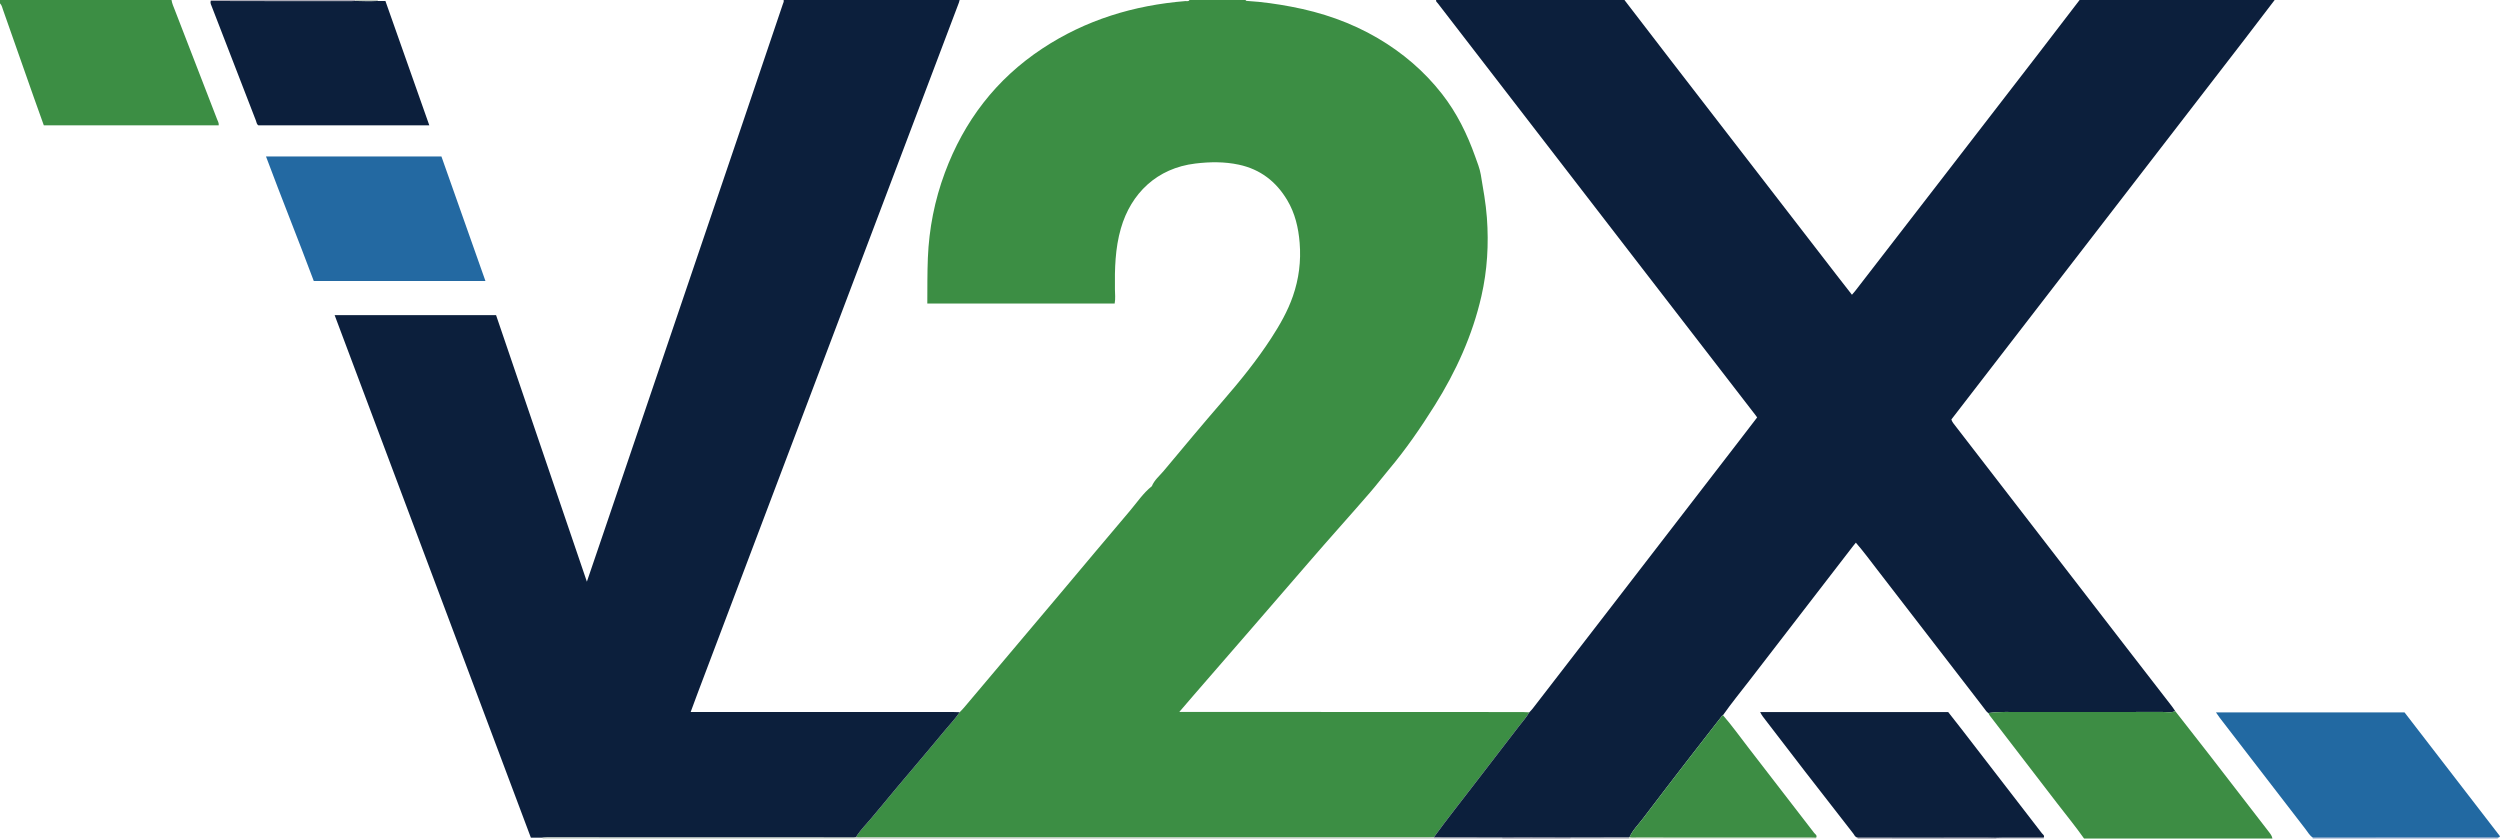 <?xml version="1.0" encoding="iso-8859-1"?>
<!-- Generator: Adobe Illustrator 27.0.0, SVG Export Plug-In . SVG Version: 6.00 Build 0)  -->
<svg version="1.1" id="Layer_1" xmlns="http://www.w3.org/2000/svg" xmlns:xlink="http://www.w3.org/1999/xlink" x="0px" y="0px"
	 viewBox="0 0 2229.998 748" style="enable-background:new 0 0 2229.998 748;" xml:space="preserve">
<g>
	<path style="fill:#3C8E44;" d="M1061,0c16.667,0,33.333,0,50,0c0.417,0.973,1.303,0.838,2.107,0.887
		c12.968,0.788,25.792,2.646,38.552,5.045c27.324,5.136,53.284,14.003,77.327,28.129c22.201,13.044,41.46,29.465,57.343,49.817
		c13.142,16.839,22.399,35.704,29.513,55.707c1.89,5.313,4.088,10.639,5.013,16.148c2.146,12.776,4.507,25.516,5.453,38.504
		c1.718,23.586,0.367,46.863-4.898,69.932c-8.001,35.063-22.706,67.28-41.722,97.582c-12.445,19.832-25.711,39.127-40.82,57.085
		c-5.681,6.752-11.029,13.786-16.798,20.46c-18.41,21.296-37.302,42.168-55.67,63.504c-33.471,38.881-67.179,77.558-100.781,116.326
		c-4.433,5.115-8.825,10.265-13.67,15.903c3.407,0,6.067-0.001,8.726,0c99.164,0.035,198.327,0.069,297.491,0.117
		c1.99,0.001,3.979,0.172,5.969,0.264c-2.71,4.569-6.245,8.517-9.479,12.697c-13.189,17.044-26.352,34.107-39.431,51.235
		c-12.069,15.806-24.522,31.32-36.177,47.441c-1.66,0.069-3.32,0.199-4.98,0.199c-168.287,0.009-336.574,0.01-504.861-0.004
		c-1.82,0-3.668,0.269-5.461-0.305c0.291-0.589,0.514-1.224,0.883-1.759c3.596-5.204,8.016-9.719,12.101-14.517
		c7.737-9.087,15.255-18.359,22.91-27.516c5.958-7.126,11.998-14.183,17.98-21.29c8.328-9.894,16.702-19.751,24.924-29.733
		c4.529-5.498,9.499-10.64,13.502-16.567c1.255-1.323,2.577-2.59,3.755-3.979c6.465-7.617,12.894-15.265,19.336-22.901
		c22.442-26.601,44.899-53.188,67.322-79.805c20.491-24.324,40.864-48.749,61.461-72.983c6.327-7.445,11.733-15.74,19.511-21.902
		c2.233-5.563,6.904-9.273,10.598-13.691c17.517-20.951,34.981-41.948,52.876-62.582c15.384-17.738,30.145-35.974,42.967-55.703
		c7.717-11.875,14.727-24.105,19.394-37.543c5.363-15.441,7.348-31.249,6.016-47.613c-1.097-13.48-4.088-26.297-11.009-37.943
		c-9.898-16.657-24.04-27.659-43.293-31.763c-12.873-2.744-25.722-2.564-38.705-1.011c-34.275,4.102-57.427,26.597-66.441,57.824
		c-5.148,17.835-5.556,36.077-5.316,54.408c0.054,4.119,0.566,8.251-0.239,12.671c-55.726,0-111.271,0-167.118,0
		c0.086-13.822-0.055-27.266,0.492-40.736c1.061-26.142,6.049-51.433,15.145-75.929c17.147-46.178,45.669-83.507,86.886-110.754
		c38.734-25.606,81.711-38.661,127.751-42.386C1058.641,0.873,1060.163,1.581,1061,0z"/>
	<path style="fill:#0C1F3C;" d="M1279.05,746.783c11.655-16.121,24.108-31.635,36.177-47.441
		c13.079-17.128,26.243-34.191,39.431-51.235c3.234-4.179,6.769-8.128,9.479-12.697c0.999-1.104,2.078-2.146,2.986-3.321
		c23.799-30.814,47.589-61.636,71.364-92.468c37.796-49.015,75.583-98.037,113.368-147.06c5.162-6.697,10.295-13.417,15.521-20.231
		c-0.631-0.867-1.094-1.536-1.59-2.18c-33.653-43.603-67.32-87.197-100.962-130.808c-60.779-78.789-121.545-157.587-182.301-236.394
		c-0.671-0.871-1.838-1.545-1.522-2.948c56,0,112,0,168,0c13.882,18.064,27.733,36.152,41.653,54.188
		c49.296,63.873,98.613,127.729,147.929,191.587c4.342,5.622,8.732,11.207,13.357,17.14c1.174-1.366,2.064-2.311,2.854-3.333
		c25.434-32.901,50.866-65.804,76.284-98.718c28.773-37.258,57.549-74.514,86.291-111.796C1829.953,32.744,1842.458,16.358,1855,0
		c58,0,116,0,174,0c-9.182,12.023-18.318,24.081-27.553,36.063c-34.34,44.553-68.714,89.08-103.074,133.617
		c-40.967,53.101-81.934,106.203-122.9,159.305c-11.583,15.015-23.163,30.032-34.847,45.182c0.695,2.334,2.268,4.043,3.663,5.851
		c51.147,66.276,102.291,132.554,153.448,198.822c13.121,16.996,26.289,33.956,39.417,50.947c1.112,1.439,2.085,2.987,3.122,4.484
		c-3.594,1.799-7.403,0.787-11.117,0.79c-41.905,0.033-83.809-0.007-125.714,0.046c-9.949,0.013-19.921-0.436-29.832,0.918
		c-1.617-0.984-2.538-2.603-3.648-4.04c-3.967-5.133-7.903-10.289-11.864-15.426c-27.83-36.093-55.656-72.189-83.502-108.271
		c-6.263-8.116-12.351-16.375-19.163-24.248c-0.893,1.088-1.652,1.967-2.36,2.884c-30.88,40.038-61.784,80.058-92.613,120.136
		c-7.899,10.269-16.129,20.287-23.562,30.912c-0.276,0.174-0.629,0.288-0.818,0.53c-9.563,12.279-19.154,24.537-28.653,36.867
		c-14.046,18.231-28.111,36.447-41.978,54.814c-4.074,5.397-9.066,10.167-11.847,16.501c-0.241,0.088-0.458,0.217-0.651,0.385
		c-17.301,0.025-34.602,0.049-51.903,0.074c-11.759-0.038-23.517-0.1-35.276-0.105c-8.61-0.004-17.221,0.068-25.831,0.105
		c-20.289-0.037-40.578-0.073-60.867-0.11L1279.05,746.783z"/>
	<path style="fill:#0C1F3C;" d="M856.047,635.291c-4.003,5.927-8.973,11.069-13.502,16.567
		c-8.222,9.982-16.596,19.838-24.924,29.733c-5.981,7.107-12.022,14.164-17.98,21.29c-7.655,9.157-15.174,18.429-22.91,27.516
		c-4.085,4.799-8.505,9.313-12.101,14.517c-0.369,0.534-0.592,1.17-0.883,1.759c-1.78,0.643-3.63,0.385-5.45,0.384
		c-90.119-0.021-180.238-0.057-270.357-0.081c-1.325,0-2.65,0.13-3.975,0.2c-3.317,0-6.635,0-10.434,0
		c-58.343-155.349-116.602-310.471-175.036-466.063c48.189,0,95.896,0,144,0c26.877,78.882,53.787,157.862,81.001,237.735
		c5.068-14.871,9.837-28.817,14.575-42.773c40.869-120.368,81.745-240.734,122.591-361.11
		c12.568-37.039,25.046-74.108,37.592-111.154C698.68,2.556,699.399,1.4,699,0c52.333,0,104.667,0,157,0
		c-0.22,0.79-0.379,1.604-0.668,2.368c-48.983,129.459-97.979,258.913-146.965,388.37c-28.688,75.816-57.363,151.637-86.035,227.46
		c-2.075,5.486-4.076,11-6.256,16.893c2.361,0,4.18,0,6,0c75.996,0,151.992-0.002,227.989,0.008
		C852.059,635.1,854.053,635.224,856.047,635.291z"/>
	<path style="fill:#3D8D44;" d="M1859,748c-7.628-10.863-16.086-21.093-24.148-31.624c-19.98-26.098-40.051-52.126-60.069-78.195
		c-0.491-0.64-0.784-1.433-1.169-2.155c9.911-1.354,19.883-0.905,29.832-0.918c41.905-0.053,83.809-0.013,125.714-0.046
		c3.714-0.003,7.523,1.009,11.118-0.79c10.129,12.965,20.306,25.894,30.377,38.903c17.828,23.029,35.583,46.115,53.403,69.15
		c1.344,1.737,2.6,3.45,2.942,5.674C1971,748,1915,748,1859,748z"/>
	<path style="fill:#3C8E44;" d="M153,0c0.47,3.146,1.816,6.009,2.946,8.932c12.558,32.484,25.155,64.952,37.693,97.443
		c0.645,1.671,1.697,3.276,1.466,5.418c-51.875,0-103.764,0-156.024,0c-2.973-8.313-6.012-16.699-8.972-25.112
		C20.974,60.716,11.891,34.732,2.71,8.784C2.008,6.798,1.611,4.592,0,3c0-1,0-2,0-3C51,0,102,0,153,0z"/>
	<path style="fill:#BDC6BD;" d="M483.965,747.176c1.325-0.07,2.65-0.2,3.975-0.2c90.119,0.024,180.238,0.06,270.357,0.081
		c1.82,0,3.67,0.259,5.45-0.384c1.793,0.573,3.64,0.304,5.461,0.305c168.287,0.014,336.574,0.013,504.861,0.004
		c1.66,0,3.32-0.13,4.98-0.199l0.03,0.253c-0.05,0.32-0.076,0.641-0.079,0.964c-265,0-530,0-795,0
		C483.999,747.725,483.987,747.45,483.965,747.176z"/>
	<path style="fill:#C8D6C0;" d="M1620.054,747.161c-0.02,0.28-0.038,0.559-0.054,0.839c-55.667,0-111.333,0-167,0
		c-0.007-0.31-0.022-0.619-0.044-0.929c0.193-0.168,0.411-0.297,0.651-0.385c1.964,0.57,3.977,0.302,5.965,0.302
		c51.665,0.016,103.329,0.011,154.994,0.02C1616.396,747.009,1618.225,747.108,1620.054,747.161z"/>
	<path style="fill:#8EA1C7;" d="M2063,748c0.021-0.312-0.001-0.62-0.066-0.926c53.56-0.025,107.121-0.05,160.681-0.069
		c1.492,0,2.985,0.072,4.478,0.111c-0.1,0.287-0.131,0.582-0.093,0.884C2173,748,2118,748,2063,748z"/>
	<path style="fill:#AAA9B6;" d="M187.938,0.89c-0.07-0.303-0.05-0.6,0.062-0.89c43,0,86,0,129,0
		c-0.001,0.287,0.012,0.573,0.037,0.858c-1.159,0.056-2.317,0.16-3.476,0.16c-24.428,0-48.855-0.002-73.283-0.026
		C222.832,0.976,205.385,0.925,187.938,0.89z"/>
	<path style="fill:#6E6E83;" d="M1781,748c-31.333,0-62.667,0-94,0c0.012-0.305,0.005-0.61-0.02-0.914
		c28.396-0.027,56.791-0.061,85.187-0.072c2.981-0.001,5.962,0.132,8.942,0.203C1781.08,747.479,1781.044,747.74,1781,748z"/>
	<path style="fill:#A6A5B2;" d="M1279,748c0.003-0.323,0.029-0.645,0.079-0.964c20.289,0.037,40.578,0.073,60.867,0.11
		c0.048,0.283,0.066,0.568,0.054,0.854C1319.667,748,1299.333,748,1279,748z"/>
	<path style="fill:#7F7E91;" d="M1340,748c0.013-0.287-0.005-0.572-0.054-0.854c8.61-0.038,17.221-0.109,25.831-0.105
		c11.759,0.005,23.517,0.067,35.276,0.105c-0.048,0.283-0.065,0.568-0.053,0.855C1380.667,748,1360.333,748,1340,748z"/>
	<path style="fill:#A6A5B2;" d="M1401,748c-0.012-0.287,0.005-0.572,0.053-0.855c17.301-0.025,34.602-0.049,51.903-0.074
		c0.022,0.309,0.037,0.619,0.044,0.929C1435.667,748,1418.333,748,1401,748z"/>
	<path style="fill:#A6A5B2;" d="M1781,748c0.044-0.26,0.08-0.521,0.109-0.782c1.83-0.049,3.66-0.138,5.491-0.139
		c12.15-0.006,24.3,0.007,36.45,0.014c-0.059,0.3-0.076,0.603-0.05,0.907C1809,748,1795,748,1781,748z"/>
	<path style="fill:#7F7E91;" d="M1686.98,747.086c0.025,0.304,0.032,0.609,0.02,0.914c-10,0-20,0-30,0
		c-0.017-0.315-0.035-0.629-0.052-0.944C1666.959,747.066,1676.969,747.076,1686.98,747.086z"/>
	<path style="fill:#BDC6BD;" d="M317.037,0.858C317.012,0.573,316.999,0.287,317,0c6.667,0,13.333,0,20,0
		c-0.053,0.291-0.044,0.581,0.025,0.869C330.362,1.243,323.7,1.056,317.037,0.858z"/>
	<path style="fill:#2369A2;" d="M393.748,139.557c13.052,36.93,26.081,73.792,39.258,111.075c-51.112,0-101.93,0-153.123,0
		c-13.763-36.86-28.609-73.51-42.619-111.075C289.88,139.557,341.608,139.557,393.748,139.557z"/>
	<path style="fill:#0C1F3C;" d="M317.037,0.858c6.662,0.198,13.325,0.385,19.987,0.011c2.151,0,4.302,0,6.764,0
		c13.065,37.013,26.058,73.821,39.147,110.902c-50.93,0-101.644,0-152.516,0c-1.46-0.872-1.563-2.698-2.135-4.171
		c-13.131-33.81-26.202-67.643-39.268-101.478c-0.645-1.671-1.63-3.301-1.078-5.231c17.447,0.035,34.893,0.085,52.34,0.102
		c24.428,0.024,48.855,0.025,73.283,0.026C314.72,1.018,315.879,0.914,317.037,0.858z"/>
	<path style="fill:#2269A2;" d="M2228.093,747.116c-1.492-0.039-2.985-0.111-4.478-0.111c-53.56,0.019-107.121,0.045-160.681,0.069
		c-2.842-1.914-4.441-4.927-6.453-7.53c-25.53-33.037-50.982-66.135-76.44-99.227c-1.09-1.417-2.056-2.929-3.417-4.879
		c56.292,0,111.986,0,168.198,0c28.269,36.67,56.786,73.664,85.177,110.493C2229.429,747.064,2228.736,747.034,2228.093,747.116z"/>
	<path style="fill:#3D8D44;" d="M1620.054,747.161c-1.829-0.053-3.658-0.152-5.487-0.152c-51.665-0.008-103.329-0.003-154.994-0.02
		c-1.989-0.001-4.001,0.267-5.965-0.302c2.781-6.334,7.772-11.104,11.847-16.501c13.866-18.367,27.932-36.583,41.978-54.814
		c9.499-12.329,19.09-24.587,28.653-36.867c0.189-0.242,0.542-0.356,0.818-0.53c8.156,9.439,15.412,19.584,23.036,29.44
		c19.444,25.134,38.868,50.282,58.227,75.481C1619.073,744.076,1621.152,744.995,1620.054,747.161z"/>
	<path style="fill:#0C1F3C;" d="M1686.98,747.086c-10.011-0.01-20.021-0.02-30.032-0.03c-2.226-0.164-2.807-2.227-3.863-3.577
		c-14.353-18.358-28.653-36.756-42.905-55.193c-11.807-15.275-23.538-30.61-35.289-45.928c-1.699-2.214-3.511-4.368-4.815-7.167
		c56.016,0,111.657,0,167.742,0c4.068,5.193,8.29,10.52,12.445,15.899c23.708,30.69,47.409,61.385,71.056,92.122
		c0.832,1.081,2.634,1.943,1.73,3.88c-12.15-0.007-24.3-0.02-36.45-0.014c-1.83,0.001-3.66,0.091-5.491,0.139
		c-2.981-0.071-5.962-0.204-8.942-0.203C1743.771,747.026,1715.376,747.059,1686.98,747.086z"/>
</g>
</svg>
